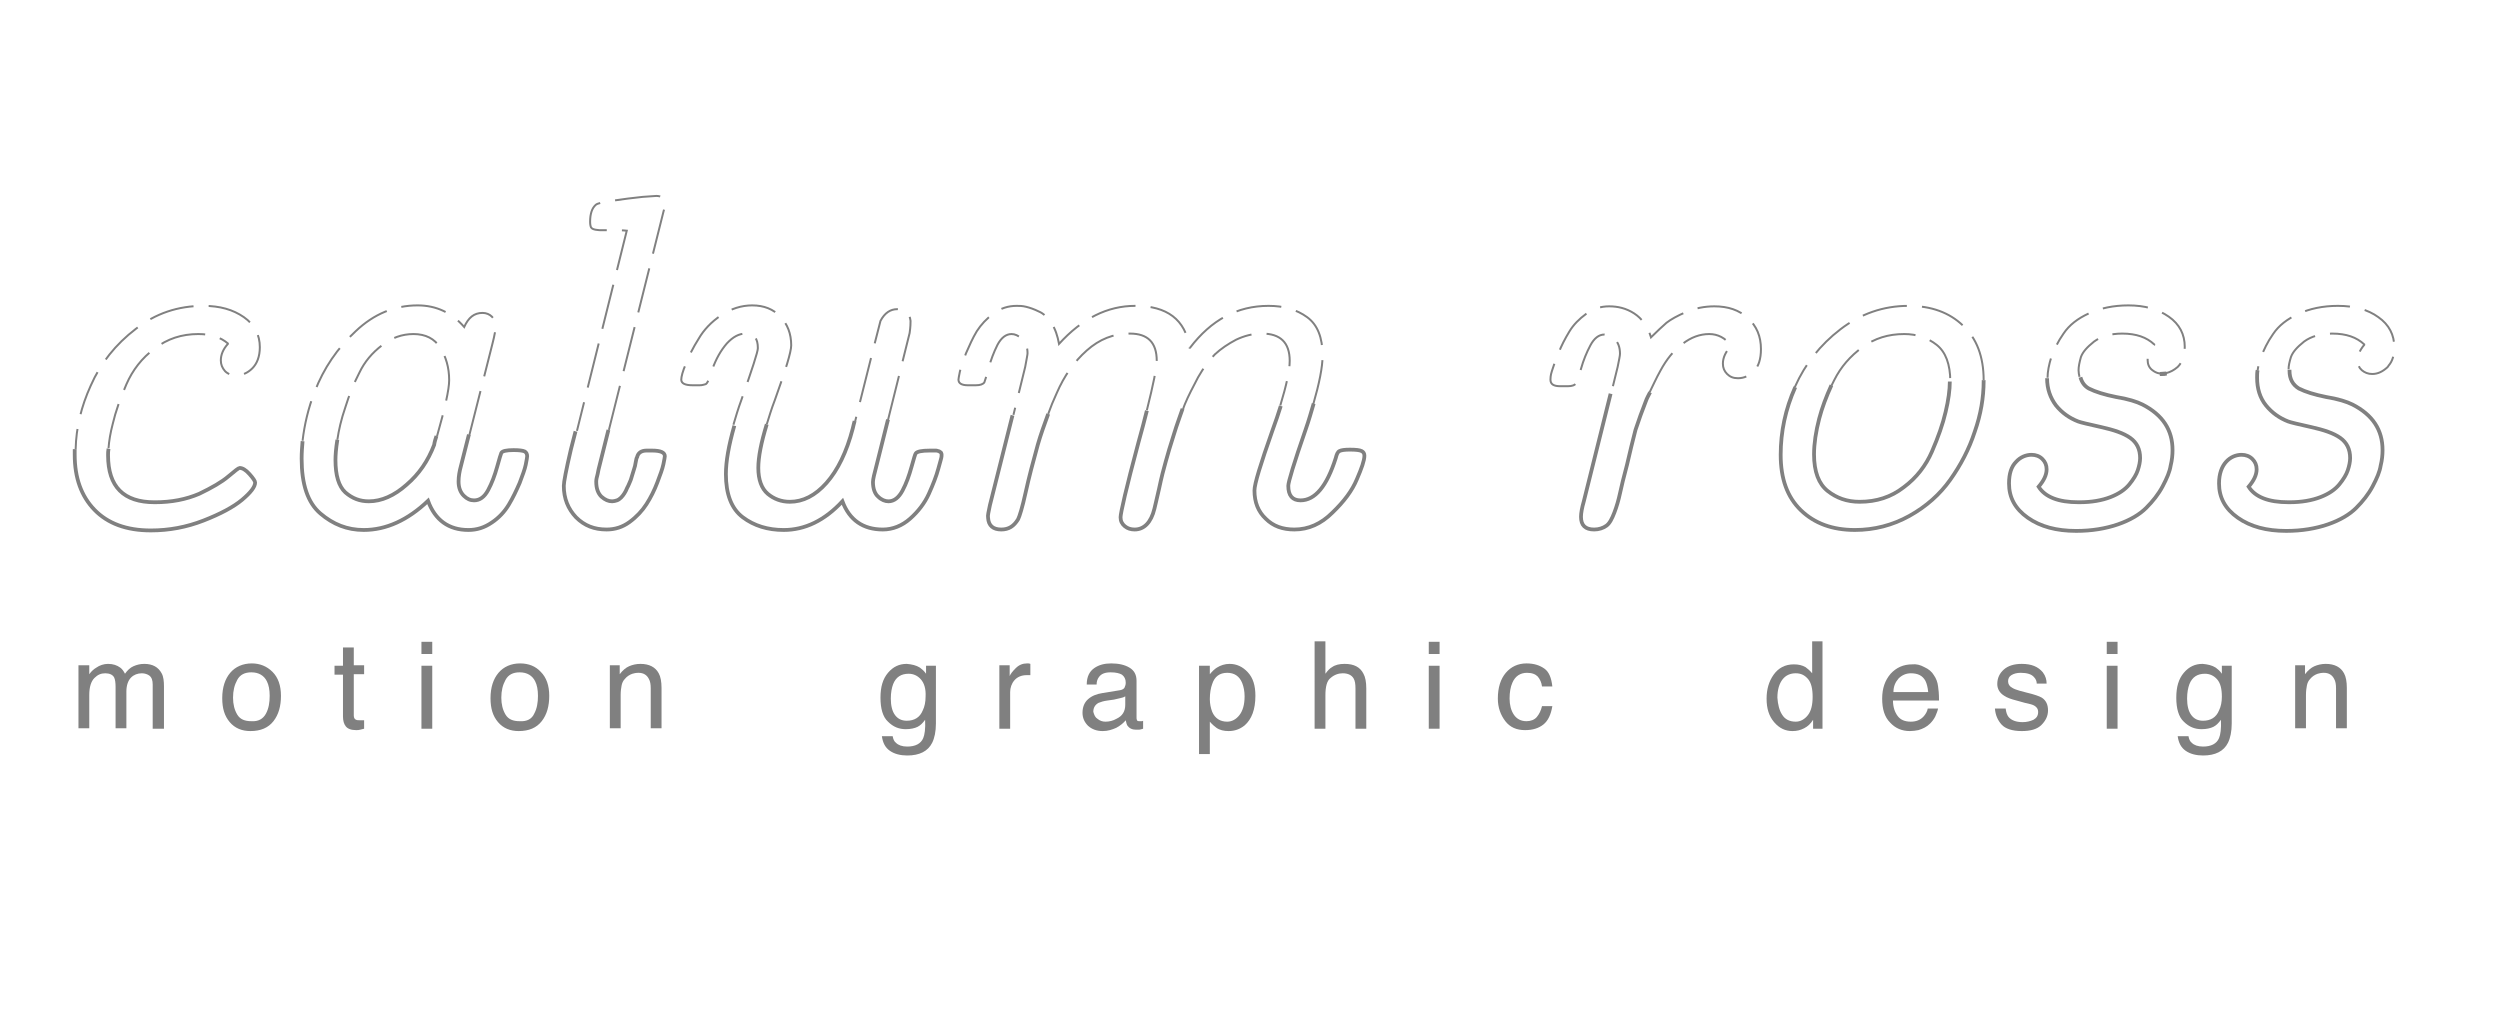 <?xml version="1.0" encoding="utf-8"?>
<!-- Generator: Adobe Illustrator 22.1.0, SVG Export Plug-In . SVG Version: 6.00 Build 0)  -->
<svg version="1.1" id="Layer_1" xmlns="http://www.w3.org/2000/svg" xmlns:xlink="http://www.w3.org/1999/xlink" x="0px" y="0px"
	 viewBox="0 0 532.1 216.2" style="enable-background:new 0 0 532.1 216.2;" xml:space="preserve">
<style type="text/css">
	.st0{fill:none;stroke:#808080;stroke-width:0.424;stroke-dasharray:9.666,3.222;}
	.st1{fill:none;stroke:#808080;stroke-width:0.848;}
	.st2{fill:none;stroke:#808080;stroke-width:0.805;stroke-miterlimit:10;}
	.st3{fill:none;}
	.st4{enable-background:new    ;}
	.st5{fill:#808080;}
</style>
<path class="st0" d="M23.1,95.4c0.1-1.5,0.4-3.3,0.9-5.2c0.6-2.6,1.6-5.4,2.9-8.4s3.3-5.6,6-7.6c2.7-2.1,5.8-3.1,9.3-3.1
	c2.7,0,4.8,0.7,6.3,2v0.1c-1,1.1-1.5,2.3-1.5,3.5c0,0.9,0.3,1.6,0.9,2.3c0.6,0.6,1.4,0.9,2.4,0.9c1.2,0,2.4-0.5,3.4-1.5
	s1.6-2.5,1.6-4.5c0-2.6-1.1-4.8-3.4-6.4s-5.1-2.4-8.6-2.4c-5.4,0-10.2,1.6-14.4,4.9c-4.3,3.3-7.5,7.3-9.6,12.1
	c-2,4.4-3.1,8.9-3.2,13.5"/>
<path class="st0" d="M99.9,92.6l4.9-19.4c0.5-1.9,0.7-3.2,0.7-3.8c0-0.8-0.3-1.5-0.8-2s-1.2-0.8-2-0.8c-1.8,0-3,1-3.9,3
	c-2.6-3-5.9-4.6-9.9-4.6c-4.9,0-9.3,1.8-13.2,5.5c-3.9,3.6-6.8,7.9-8.7,12.8c-1.4,3.6-2.2,7.1-2.6,10.5"/>
<path class="st0" d="M71.8,93.6L71.8,93.6c0.3-2,0.8-4.3,1.7-6.9c0.8-2.6,1.8-5.1,3-7.4c1.1-2.3,2.7-4.2,4.8-5.8
	c2-1.6,4.3-2.4,6.7-2.4c2.6,0,4.5,1,5.7,2.9s1.9,4.2,1.9,6.9c0,2-0.9,6-2.6,12"/>
<path class="st0" d="M129.6,91.5l11.6-46.4c0.2-0.6,0.3-1.1,0.3-1.6c0-1.2-0.6-1.8-1.8-1.8l-2.9,0.2c-2.1,0.2-4.2,0.5-6.3,0.8
	c-2.2,0.3-3.4,0.6-3.7,0.9c-0.8,0.7-1.2,1.9-1.2,3.6c0,0.6,0.1,1,0.2,1.2c0.2,0.3,0.5,0.4,1,0.5s1,0.1,1.5,0.1s1.2,0,2.2,0
	s2,0,2.9,0.1l-10.6,42.6"/>
<path class="st0" d="M163.2,90.3c0.5-1.6,1-3.3,1.7-5.1c2.3-6.4,3.5-10.3,3.5-11.7c0-2.5-0.8-4.5-2.3-6.1s-3.5-2.4-6-2.4
	c-2.3,0-4.5,0.7-6.6,2.1s-3.7,3.1-4.8,5c-1.2,1.9-2.1,3.7-2.7,5.3c-0.7,1.6-1,2.8-1,3.4c0,0.8,0.8,1.2,2.4,1.2c0.6,0,1.1,0,1.4,0
	c0.3,0,0.6,0,0.9-0.1c0.3-0.1,0.5-0.1,0.6-0.2s0.2-0.2,0.3-0.4s0.2-0.4,0.3-0.6s0.2-0.5,0.3-0.9s0.3-0.8,0.4-1.2
	c0.8-2.2,1.8-4,3.1-5.5c1.3-1.4,2.6-2.1,4-2.1c1.8,0,2.6,1,2.6,3.1c0,0.8-1.2,4.4-3.5,11c-0.7,1.9-1.2,3.6-1.7,5.3"/>
<path class="st0" d="M189,89.4l4.6-18.5c0.2-1.3,0.2-2.2,0.2-2.6c-0.2-1.7-1.1-2.5-2.8-2.5c-1.5,0-2.7,0.8-3.6,2.5
	c-0.1,0.3-1.9,7.4-5.4,21.4"/>
<path class="st0" d="M279.5,86.1c1.3-4.5,2-8,2-10.4c0-3.9-1.1-6.6-3.3-8.2c-2.2-1.6-4.9-2.4-8.2-2.4c-6.7,0-12.2,3-16.7,8.9h-0.1
	c-0.9-6-4.8-8.9-11.6-8.9c-5.9,0-11.3,2.7-16.2,8.1c-0.3-1.7-0.8-3.2-1.6-4.4c-0.8-1.2-1.7-2.1-2.7-2.5c-1-0.5-1.9-0.8-2.7-1
	s-1.4-0.2-2-0.2c-1.8,0-3.4,0.5-4.9,1.6s-2.7,2.4-3.6,3.8c-0.9,1.5-1.6,3.1-2.3,4.7c-0.6,1.6-1.1,2.9-1.3,3.9s-0.3,1.5-0.3,1.7
	c0,0.8,0.7,1.2,2,1.2h1.7c0.9,0,1.5-0.2,1.8-0.6c0.1-0.2,0.4-1.2,0.9-3s1.1-3.4,1.9-5c0.8-1.5,1.8-2.3,3-2.3c0.7,0,1.4,0.3,2.2,1
	s1.2,1.7,1.2,3.1c0,0.3-0.2,1.2-0.5,2.9l-2.5,10.2"/>
<path class="st0" d="M251.8,87.1c0.1-0.4,0.3-0.8,0.4-1.1c0.7-1.7,1.7-3.6,2.8-5.7c1.2-2.1,2.4-3.7,3.6-4.9c1.3-1.2,2.8-2.2,4.5-3.1
	c1.7-0.8,3.5-1.3,5.4-1.3h0.1c3.9,0,5.9,1.9,5.9,5.8c0,2.1-0.7,5.2-2,9.5"/>
<path class="st0" d="M223.1,88.1c0.5-1.4,1.1-2.9,1.8-4.4c1.6-3.7,3.7-6.7,6.4-9.1s5.7-3.6,9.1-3.6h0.1c3.8,0,5.7,1.9,5.7,5.8
	c0,1.4-0.7,4.9-2.1,10.5"/>
<path class="st0" d="M351.1,83.5c0.7-1.4,1.4-3,2.3-4.6c1.3-2.4,2.8-4.3,4.7-5.7c1.8-1.4,3.7-2.1,5.7-2.1c1.8,0,3.4,0.8,4.7,2.5
	c-1.2,1.2-1.8,2.5-1.8,3.8c0,0.9,0.3,1.6,0.9,2.2s1.3,0.9,2.3,0.9c1.3,0,2.4-0.5,3.4-1.5s1.5-2.6,1.5-4.7c0-2.7-0.9-4.9-2.8-6.6
	c-1.8-1.7-4.2-2.5-7.1-2.5c-2.1,0-4.1,0.4-6,1.2s-3.3,1.6-4.2,2.3c-0.9,0.8-2,1.8-3.3,3.1c-0.7-2.3-1.9-4-3.6-5.1s-3.5-1.5-5.3-1.5
	s-3.4,0.5-4.9,1.6s-2.7,2.3-3.6,3.8s-1.7,3-2.3,4.6c-0.7,1.6-1.1,2.9-1.4,3.8s-0.3,1.6-0.3,1.8c0,1,0.7,1.4,2.1,1.4h1.6
	c0.9,0,1.5-0.2,1.8-0.7c0.1-0.2,0.5-1.2,1-3s1.2-3.5,2-5s1.8-2.3,3-2.3c0.7,0,1.5,0.3,2.2,1s1.1,1.7,1.1,3.1c0,0.4-0.2,1.3-0.5,2.8
	l-1.4,5.7"/>
<path class="st0" d="M422.2,80.9c0-5-1.5-8.9-4.4-11.6c-2.9-2.8-6.8-4.2-11.6-4.2c-5.4,0-10.2,1.7-14.5,5s-7.5,7.4-9.6,12.1
	c0,0.1-0.1,0.1-0.1,0.2"/>
<path class="st0" d="M389.8,82.1c0.2-0.4,0.4-0.8,0.6-1.2c1.4-2.8,3.4-5.1,6-7s5.5-2.8,8.9-2.8c2.7,0,5,0.8,6.9,2.3s2.9,4.1,2.9,7.8
	v0.1"/>
<path class="st0" d="M442.6,80.2c-0.1-0.4-0.2-0.9-0.2-1.4c0-0.8,0.2-1.7,0.5-2.8c0.4-1.1,1.3-2.1,2.8-3.3c1.5-1.1,3.5-1.7,6-1.7
	c3,0,5.2,0.8,6.8,2.3v0.1c-1,1.2-1.4,2.3-1.4,3.2s0.3,1.6,0.9,2.1c0.5,0.4,1,0.7,1.7,0.8l1.4-0.1c0.8-0.2,1.6-0.6,2.4-1.3
	c1-1,1.5-2.4,1.5-4.3c0-2.6-1.1-4.8-3.4-6.4S456.5,65,453,65c-3.2,0-6,0.6-8.4,1.7s-4.2,2.5-5.4,4.3c-1.2,1.7-2,3.4-2.6,5
	c-0.5,1.6-0.8,3.1-0.8,4.4l0,0"/>
<path class="st1" d="M460.2,79.6c0.3,0,0.6,0,0.9-0.1l-1.4,0.1C459.9,79.6,460.1,79.6,460.2,79.6z"/>
<path class="st0" d="M487.1,78.6c0-0.8,0.2-1.6,0.5-2.6c0.4-1.1,1.3-2.1,2.8-3.3c1.5-1.1,3.5-1.7,6-1.7c3,0,5.2,0.8,6.8,2.3v0.1
	c-1,1.2-1.4,2.3-1.4,3.2c0,0.5,0.1,1,0.3,1.4c0.1,0.3,0.3,0.5,0.6,0.8c0.6,0.5,1.3,0.8,2.2,0.8c1.2,0,2.2-0.5,3.2-1.4
	c0.1-0.1,0.2-0.2,0.3-0.4c0.8-0.9,1.2-2.2,1.2-3.9c0-2.6-1.1-4.8-3.4-6.4c-2.2-1.6-5.1-2.4-8.6-2.4c-3.2,0-6,0.6-8.4,1.7
	s-4.2,2.5-5.4,4.3c-1.2,1.7-2,3.4-2.6,5c-0.3,1-0.6,1.9-0.7,2.8"/>
<path class="st2" d="M15.9,95.6c0,0.4,0,0.8,0,1.2c0,4.9,1.4,8.8,4.2,11.7c2.8,2.9,6.8,4.4,12,4.4c3.9,0,7.6-0.7,11.2-2.1
	c3.6-1.4,6.4-2.9,8.2-4.4c1.9-1.6,2.8-2.8,2.8-3.7c0-0.3-0.4-0.9-1.2-1.8s-1.5-1.3-2.1-1.3c-0.2,0-1,0.6-2.4,1.8s-3.5,2.4-6.2,3.7
	c-2.8,1.2-5.9,1.8-9.4,1.8h-0.1c-6.6,0-9.9-3.3-9.9-10c0-0.5,0-0.9,0.1-1.4"/>
<path class="st2" d="M92.9,92.8c-0.2,0.6-0.4,1.2-0.5,1.9c-1.3,3.4-3.2,6.2-5.9,8.5c-2.6,2.3-5.3,3.5-8,3.5c-1.9,0-3.5-0.6-5-1.9
	c-1.4-1.3-2.1-3.6-2.1-6.9c0-1,0.1-2.4,0.4-4.3"/>
<path class="st2" d="M64.4,93.9c-0.1,1.2-0.2,2.4-0.2,3.7c0,5.5,1.3,9.4,4,11.7c2.7,2.3,5.7,3.5,9.2,3.5c4.8,0,9.4-2.1,13.7-6.2
	c1.5,4.1,4.4,6.2,8.6,6.2c1.8,0,3.4-0.5,5-1.6c1.5-1,2.7-2.3,3.6-3.8s1.6-3,2.3-4.6c0.6-1.6,1.1-2.9,1.3-3.9s0.3-1.6,0.3-1.8
	c0-0.5-0.2-0.8-0.5-1c-0.4-0.2-1.2-0.3-2.4-0.3c-1.5,0-2.4,0.2-2.6,0.6c-0.1,0.2-0.4,1.2-0.9,3s-1.1,3.4-1.9,4.9s-1.8,2.2-3,2.2
	c-0.8,0-1.5-0.3-2.2-1s-1.1-1.7-1.1-3c0-1.1,0.2-2.2,0.5-3.3l1.7-6.7"/>
<path class="st2" d="M122.5,91.8l-1,3.9c-1,4.3-1.5,6.9-1.5,7.7c0,2.7,0.9,4.9,2.6,6.7c1.8,1.8,3.9,2.6,6.5,2.6
	c1.8,0,3.4-0.5,4.9-1.6s2.7-2.4,3.6-3.8s1.7-3,2.3-4.6s1.1-2.9,1.3-3.9s0.3-1.5,0.3-1.7c0-0.8-0.9-1.2-2.7-1.2h-1.2
	c-1.1,0-1.8,0.5-2,1.4c-0.1,0.1-0.2,0.5-0.3,1.1s-0.2,1.1-0.3,1.3c-0.1,0.3-0.2,0.7-0.4,1.3c-0.2,0.6-0.3,1.1-0.5,1.5
	s-0.3,0.8-0.6,1.3c-0.2,0.5-0.4,0.9-0.6,1.2s-0.4,0.6-0.7,0.9s-0.6,0.5-0.9,0.6s-0.7,0.2-1,0.2c-0.8,0-1.5-0.3-2.3-1
	c-0.7-0.7-1.1-1.7-1.1-3.2c0-0.4,0.1-0.9,0.3-1.6l0.2-1l2.1-8.4"/>
<path class="st2" d="M181.9,89.6c-0.1,0.5-0.3,1-0.4,1.6c-1.3,5-3.2,8.9-5.6,11.6c-2.4,2.7-5,4-7.8,4c-1.8,0-3.4-0.6-4.7-1.7
	s-2-3-2-5.5c0-2.3,0.6-5.4,1.8-9.3"/>
<path class="st2" d="M156.3,90.6c-1.2,4.2-1.8,7.6-1.8,10.3c0,4.3,1.2,7.4,3.6,9.2c2.4,1.8,5.3,2.7,8.7,2.7c4.5,0,8.7-2,12.5-6.1
	c1.5,4,4.4,6,8.6,6c2.1,0,4.1-0.8,5.8-2.3s3.1-3.3,4-5.3s1.6-3.8,2-5.3s0.7-2.4,0.7-2.7c0-0.2,0-0.4,0-0.5s-0.1-0.3-0.3-0.4
	c-0.1-0.1-0.3-0.2-0.4-0.2c-0.1,0-0.2-0.1-0.4-0.1s-0.3,0-0.4,0s-0.3,0-0.6,0s-0.5,0-0.5,0c-1.6,0-2.6,0.2-2.9,0.6
	c-0.1,0.1-0.4,1.1-0.9,2.9s-1.1,3.5-1.9,5c-0.8,1.5-1.8,2.3-3,2.3c-0.7,0-1.5-0.3-2.2-1c-0.7-0.6-1.1-1.7-1.1-3.1
	c0-0.6,0.3-1.8,0.8-3.7l2.4-9.6"/>
<path class="st2" d="M272.6,86.4c-0.5,1.6-1.1,3.4-1.8,5.3c-2.5,7.1-3.8,11.3-3.8,12.7c0,2.5,0.8,4.5,2.4,6c1.6,1.6,3.6,2.3,6.1,2.3
	c3,0,5.7-1.2,8.1-3.6c2.5-2.4,4.2-4.7,5.2-7.1c1-2.3,1.6-4,1.6-5c0-0.5-0.2-0.8-0.6-1s-1.2-0.3-2.5-0.3c-1.1,0-1.8,0.1-2.2,0.3
	s-0.6,0.7-0.8,1.5c-1.9,6-4.4,9-7.5,9c-1.7,0-2.6-1-2.6-3.1c0-0.8,1.2-4.8,3.7-12c0.7-2,1.2-3.8,1.7-5.5"/>
<path class="st2" d="M215.5,88.4l-4.8,19.1c-0.3,1.4-0.5,2.3-0.4,2.7c0.1,1.7,1.1,2.5,2.8,2.5c1.6,0,2.7-0.7,3.6-2.2
	c0.3-0.6,0.9-2.5,1.6-5.7c0.7-3.2,1.6-6.6,2.6-10.2c0.6-2.1,1.4-4.3,2.2-6.5"/>
<path class="st2" d="M244.1,87.4c-0.5,2-1.1,4.3-1.8,6.8c-2.6,9.7-3.8,15-3.8,15.9c0,0.8,0.3,1.4,0.9,1.9c0.6,0.5,1.3,0.7,2.1,0.7
	c2,0,3.5-1.5,4.2-4.4c0.1-0.5,0.5-2,1-4.3c0.5-2.4,1-4.3,1.4-5.7c0.4-1.5,1-3.5,1.8-6c0.6-2,1.3-3.8,1.8-5.3"/>
<path class="st2" d="M342.8,83.8l-5.7,22.9c-0.4,1.4-0.6,2.5-0.6,3.3c0,1.8,0.9,2.7,2.8,2.7c1,0,1.9-0.3,2.6-0.8s1.2-1.5,1.7-2.8
	s0.9-2.7,1.2-4.1c0.3-1.4,0.8-3.5,1.5-6.1c0.6-2.6,1.2-5.1,1.8-7.4c0.7-2.1,1.4-4.1,2.2-6.1c0.2-0.6,0.6-1.3,0.9-1.9"/>
<g>
	<path class="st2" d="M415,81.2c0,1.8-0.3,4-0.9,6.5c-0.6,2.6-1.6,5.4-2.9,8.4s-3.3,5.6-6,7.6c-2.7,2.1-5.8,3.1-9.4,3.1
		c-2.7,0-4.9-0.8-6.8-2.3s-2.9-4.1-2.9-7.8c0-2.3,0.4-4.9,1.1-7.6c0.6-2.3,1.5-4.7,2.6-7.1"/>
	<path class="st2" d="M382.1,82.4c-2.1,4.7-3.1,9.5-3.1,14.4c0,5.1,1.4,9,4.3,11.8s6.7,4.2,11.5,4.2c4.1,0,8-1,11.6-3
		s6.5-4.6,8.7-7.7s4-6.5,5.2-10.2c1.3-3.7,1.9-7.3,1.9-10.8c0-0.1,0-0.1,0-0.2"/>
</g>
<path class="st2" d="M435.7,80.5c0,2.3,0.7,4.2,1.9,5.8c1.3,1.6,2.9,2.7,4.7,3.4c0.5,0.2,2.2,0.6,4.9,1.2c2.7,0.6,4.8,1.3,6.2,2.3
	c1.4,1,2.1,2.4,2.1,4.3c0,0.8-0.2,1.7-0.5,2.6s-0.9,1.9-1.8,3s-2.2,2-4,2.7s-4,1.1-6.6,1.1c-0.1,0-0.1,0-0.2,0
	c-4.3,0-7.1-1.1-8.5-3.3c1.1-1.3,1.7-2.5,1.7-3.7c0-0.9-0.3-1.6-0.9-2.2s-1.4-0.9-2.3-0.9c-1.2,0-2.4,0.5-3.3,1.5
	c-1,1-1.5,2.5-1.5,4.6c0,3,1.3,5.4,4,7.3s6.1,2.8,10.3,2.8c3.3,0,6.3-0.5,8.9-1.4s4.6-2.1,6-3.5s2.6-2.9,3.5-4.6s1.5-3.1,1.7-4.4
	c0.3-1.2,0.4-2.3,0.4-3.3c0-4.3-2.1-7.5-6.4-9.7c-1.2-0.6-3.1-1.2-5.6-1.6c-2.5-0.5-4.4-1.1-5.8-1.8c-0.9-0.5-1.5-1.3-1.8-2.4"/>
<path class="st2" d="M480.5,78.8c-0.1,0.5-0.1,1.1-0.1,1.6c0,2.3,0.6,4.3,1.9,5.9s2.9,2.7,4.7,3.4c0.5,0.2,2.2,0.6,4.9,1.2
	s4.8,1.3,6.2,2.3c1.4,1,2.1,2.4,2.1,4.3c0,0.8-0.2,1.7-0.5,2.6s-0.9,1.9-1.8,3s-2.2,2-4,2.7s-4,1.1-6.6,1.1c-0.1,0-0.1,0-0.2,0
	c-4.3,0-7.1-1.1-8.5-3.3c1.1-1.3,1.7-2.5,1.7-3.7c0-0.9-0.3-1.6-0.9-2.2s-1.4-0.9-2.3-0.9c-1.2,0-2.4,0.5-3.3,1.5s-1.5,2.5-1.5,4.6
	c0,3,1.3,5.4,4,7.3s6.1,2.8,10.3,2.8c3.3,0,6.3-0.5,8.9-1.4s4.6-2.1,6-3.5s2.6-2.9,3.5-4.6s1.5-3.1,1.7-4.4c0.3-1.2,0.4-2.3,0.4-3.3
	c0-4.3-2.1-7.5-6.4-9.7c-1.2-0.6-3.1-1.2-5.6-1.6c-2.5-0.5-4.4-1.1-5.8-1.8c-1.3-0.8-2-2-2-3.8c0-0.1,0-0.1,0-0.2"/>
<rect x="15.1" y="136.6" class="st3" width="505.9" height="96.8"/>
<g class="st4">
	<path class="st5" d="M16.8,141.6H19v1.9c0.5-0.7,1-1.1,1.5-1.4c0.7-0.5,1.6-0.8,2.5-0.8c1.1,0,1.9,0.3,2.6,0.8
		c0.4,0.3,0.7,0.7,1,1.3c0.5-0.7,1.1-1.3,1.8-1.6s1.4-0.5,2.3-0.5c1.8,0,3,0.7,3.7,2c0.4,0.7,0.5,1.7,0.5,2.8v9h-2.4v-9.4
		c0-0.9-0.2-1.5-0.7-1.9c-0.4-0.3-1-0.5-1.6-0.5c-0.9,0-1.7,0.3-2.3,0.9s-1,1.6-1,3v7.8h-2.3v-8.8c0-0.9-0.1-1.6-0.3-2
		c-0.3-0.6-1-0.9-1.9-0.9c-0.9,0-1.6,0.3-2.3,1c-0.7,0.7-1.1,1.9-1.1,3.6v7.1h-2.3V141.6z"/>
	<path class="st5" d="M58,143c1.2,1.2,1.8,2.9,1.8,5.1c0,2.2-0.5,4-1.6,5.4s-2.7,2.1-4.9,2.1c-1.8,0-3.3-0.6-4.4-1.9
		c-1.1-1.3-1.6-2.9-1.6-5.1c0-2.3,0.6-4.1,1.7-5.4c1.1-1.3,2.7-2,4.6-2C55.3,141.2,56.8,141.8,58,143z M56.6,151.9
		c0.6-1.1,0.8-2.4,0.8-3.8c0-1.3-0.2-2.3-0.6-3.1c-0.6-1.2-1.7-1.9-3.3-1.9c-1.4,0-2.4,0.5-3,1.6c-0.6,1.1-0.9,2.3-0.9,3.8
		c0,1.4,0.3,2.6,0.9,3.6c0.6,1,1.6,1.4,3,1.4C55,153.6,56,153,56.6,151.9z"/>
	<path class="st5" d="M73,137.8h2.3v3.8h2.2v1.9h-2.2v8.8c0,0.5,0.2,0.8,0.5,0.9c0.2,0.1,0.5,0.1,0.9,0.1c0.1,0,0.2,0,0.4,0
		s0.3,0,0.4,0v1.8c-0.3,0.1-0.5,0.1-0.8,0.2s-0.6,0.1-0.9,0.1c-1.1,0-1.8-0.3-2.2-0.8c-0.4-0.5-0.6-1.2-0.6-2.1v-8.9h-1.8v-1.9H73
		V137.8z"/>
	<path class="st5" d="M89.7,136.6H92v2.6h-2.3V136.6z M89.7,141.7H92v13.4h-2.3V141.7z"/>
	<path class="st5" d="M115.1,143c1.2,1.2,1.8,2.9,1.8,5.1c0,2.2-0.5,4-1.6,5.4s-2.7,2.1-4.9,2.1c-1.8,0-3.3-0.6-4.4-1.9
		c-1.1-1.3-1.6-2.9-1.6-5.1c0-2.3,0.6-4.1,1.7-5.4c1.1-1.3,2.7-2,4.6-2C112.5,141.2,114,141.8,115.1,143z M113.7,151.9
		c0.6-1.1,0.8-2.4,0.8-3.8c0-1.3-0.2-2.3-0.6-3.1c-0.6-1.2-1.7-1.9-3.3-1.9c-1.4,0-2.4,0.5-3,1.6c-0.6,1.1-0.9,2.3-0.9,3.8
		c0,1.4,0.3,2.6,0.9,3.6c0.6,1,1.6,1.4,3,1.4C112.2,153.6,113.2,153,113.7,151.9z"/>
	<path class="st5" d="M129.7,141.6h2.2v1.9c0.6-0.8,1.3-1.4,2-1.7c0.7-0.3,1.5-0.5,2.4-0.5c1.9,0,3.2,0.7,3.9,2
		c0.4,0.7,0.6,1.8,0.6,3.1v8.6h-2.3v-8.5c0-0.8-0.1-1.5-0.4-2c-0.4-0.8-1.1-1.3-2.2-1.3c-0.5,0-1,0.1-1.3,0.2
		c-0.6,0.2-1.2,0.6-1.6,1.1c-0.4,0.4-0.6,0.9-0.7,1.4c-0.1,0.5-0.2,1.2-0.2,2v7.1h-2.3V141.6z"/>
	<path class="st5" d="M195.8,142.1c0.4,0.3,0.9,0.7,1.3,1.3v-1.7h2.1V154c0,1.7-0.3,3.1-0.8,4.1c-0.9,1.8-2.7,2.7-5.3,2.7
		c-1.4,0-2.7-0.3-3.7-1s-1.5-1.7-1.7-3.1h2.3c0.1,0.6,0.3,1.1,0.7,1.4c0.5,0.5,1.3,0.8,2.4,0.8c1.7,0,2.9-0.6,3.4-1.8
		c0.3-0.7,0.5-2,0.4-3.9c-0.5,0.7-1,1.2-1.6,1.5s-1.5,0.5-2.5,0.5c-1.5,0-2.7-0.5-3.8-1.6c-1.1-1-1.6-2.8-1.6-5.1
		c0-2.3,0.5-4,1.6-5.3s2.4-1.9,4-1.9C194.1,141.4,195,141.6,195.8,142.1z M196,144.6c-0.7-0.8-1.6-1.2-2.6-1.2
		c-1.6,0-2.7,0.7-3.3,2.2c-0.3,0.8-0.5,1.8-0.5,3.1c0,1.5,0.3,2.7,0.9,3.5c0.6,0.8,1.4,1.2,2.5,1.2c1.6,0,2.8-0.7,3.4-2.2
		c0.4-0.8,0.6-1.8,0.6-2.9C197.1,146.6,196.7,145.4,196,144.6z"/>
	<path class="st5" d="M212.7,141.6h2.2v2.3c0.2-0.5,0.6-1,1.3-1.7c0.7-0.7,1.5-1,2.4-1c0,0,0.1,0,0.2,0c0.1,0,0.3,0,0.5,0.1v2.4
		c-0.1,0-0.3,0-0.4,0c-0.1,0-0.2,0-0.4,0c-1.1,0-2,0.4-2.6,1.1s-0.9,1.6-0.9,2.5v7.8h-2.3V141.6z"/>
	<path class="st5" d="M238.4,146.9c0.5-0.1,0.9-0.3,1-0.7c0.1-0.2,0.2-0.5,0.2-0.9c0-0.8-0.3-1.3-0.8-1.7c-0.5-0.3-1.3-0.5-2.4-0.5
		c-1.2,0-2,0.3-2.5,1c-0.3,0.4-0.5,0.9-0.5,1.6h-2.1c0-1.7,0.6-2.8,1.6-3.5c1-0.7,2.2-1,3.6-1c1.6,0,2.9,0.3,3.9,0.9
		c1,0.6,1.5,1.5,1.5,2.8v7.8c0,0.2,0,0.4,0.1,0.6s0.3,0.2,0.6,0.2c0.1,0,0.2,0,0.3,0c0.1,0,0.3,0,0.4-0.1v1.7
		c-0.4,0.1-0.6,0.2-0.8,0.2s-0.4,0-0.8,0c-0.8,0-1.3-0.3-1.7-0.8c-0.2-0.3-0.3-0.7-0.4-1.2c-0.5,0.6-1.1,1.1-2,1.6
		c-0.9,0.4-1.8,0.7-2.9,0.7c-1.3,0-2.3-0.4-3.1-1.1c-0.8-0.8-1.2-1.7-1.2-2.8c0-1.2,0.4-2.2,1.2-2.9s1.8-1.1,3.1-1.3L238.4,146.9z
		 M233.6,153c0.5,0.4,1,0.6,1.7,0.6c0.8,0,1.6-0.2,2.3-0.6c1.3-0.6,1.9-1.6,1.9-3v-1.8c-0.3,0.2-0.6,0.3-1.1,0.4
		c-0.4,0.1-0.9,0.2-1.3,0.3l-1.4,0.2c-0.8,0.1-1.4,0.3-1.9,0.5c-0.7,0.4-1.1,1-1.1,1.9C232.9,152.2,233.1,152.7,233.6,153z"/>
	<path class="st5" d="M255.3,141.7h2.2v1.8c0.5-0.6,1-1.1,1.5-1.4c0.8-0.5,1.7-0.8,2.7-0.8c1.5,0,2.8,0.6,3.9,1.8
		c1.1,1.2,1.6,2.8,1.6,5c0,2.9-0.8,5-2.3,6.3c-1,0.8-2.1,1.2-3.4,1.2c-1,0-1.9-0.2-2.6-0.7c-0.4-0.3-0.9-0.7-1.4-1.3v6.9h-2.3V141.7
		z M263.8,152.2c0.7-0.9,1.1-2.2,1.1-4c0-1.1-0.2-2-0.5-2.8c-0.6-1.5-1.7-2.2-3.2-2.2c-1.6,0-2.7,0.8-3.2,2.4
		c-0.3,0.8-0.5,1.9-0.5,3.2c0,1,0.2,1.9,0.5,2.7c0.6,1.4,1.7,2.1,3.2,2.1C262.2,153.6,263.1,153.1,263.8,152.2z"/>
	<path class="st5" d="M279.8,136.5h2.3v6.9c0.5-0.7,1-1.2,1.4-1.4c0.7-0.5,1.6-0.7,2.7-0.7c2,0,3.3,0.7,4,2.1
		c0.4,0.7,0.6,1.8,0.6,3.1v8.6h-2.3v-8.5c0-1-0.1-1.7-0.4-2.2c-0.4-0.7-1.2-1.1-2.3-1.1c-0.9,0-1.8,0.3-2.6,1
		c-0.8,0.6-1.1,1.9-1.1,3.7v7.1h-2.3V136.5z"/>
	<path class="st5" d="M304.1,136.6h2.3v2.6h-2.3V136.6z M304.1,141.7h2.3v13.4h-2.3V141.7z"/>
	<path class="st5" d="M328.7,142.3c1,0.7,1.5,2,1.7,3.8h-2.2c-0.1-0.8-0.4-1.5-0.9-2.1c-0.5-0.5-1.2-0.8-2.3-0.8
		c-1.4,0-2.5,0.7-3.1,2.1c-0.4,0.9-0.6,2-0.6,3.4c0,1.3,0.3,2.5,0.9,3.4s1.5,1.4,2.7,1.4c0.9,0,1.7-0.3,2.2-0.9
		c0.5-0.6,0.9-1.4,1.1-2.3h2.2c-0.3,1.8-0.9,3.1-1.9,3.9s-2.3,1.2-3.9,1.2c-1.8,0-3.2-0.6-4.2-1.9c-1-1.3-1.6-2.9-1.6-4.8
		c0-2.4,0.6-4.2,1.7-5.5c1.1-1.3,2.6-2,4.4-2C326.5,141.2,327.7,141.6,328.7,142.3z"/>
	<path class="st5" d="M384.3,142c0.4,0.3,0.9,0.7,1.4,1.3v-6.8h2.2v18.6h-2v-1.9c-0.5,0.8-1.1,1.4-1.9,1.8s-1.5,0.6-2.5,0.6
		c-1.5,0-2.8-0.6-3.9-1.9c-1.1-1.3-1.6-2.9-1.6-5c0-2,0.5-3.7,1.5-5.1s2.4-2.2,4.3-2.2C382.8,141.4,383.6,141.6,384.3,142z
		 M379.3,152.1c0.6,1,1.6,1.5,2.9,1.5c1,0,1.9-0.5,2.6-1.4c0.7-0.9,1-2.2,1-3.9c0-1.7-0.3-3-1-3.8c-0.7-0.8-1.5-1.2-2.6-1.2
		c-1.1,0-2.1,0.4-2.8,1.3c-0.7,0.9-1.1,2.2-1.1,3.9C378.4,149.9,378.7,151.2,379.3,152.1z"/>
	<path class="st5" d="M409.6,142c0.9,0.4,1.6,1,2,1.7c0.5,0.7,0.8,1.5,0.9,2.4c0.1,0.6,0.2,1.6,0.2,3h-9.8c0,1.4,0.4,2.5,1,3.3
		c0.6,0.8,1.5,1.2,2.8,1.2c1.2,0,2.1-0.4,2.8-1.2c0.4-0.5,0.7-1,0.8-1.6h2.2c-0.1,0.5-0.3,1-0.6,1.7c-0.3,0.6-0.7,1.1-1.1,1.5
		c-0.7,0.7-1.5,1.1-2.5,1.4c-0.5,0.1-1.2,0.2-1.8,0.2c-1.7,0-3.1-0.6-4.2-1.8c-1.2-1.2-1.7-2.9-1.7-5.1c0-2.2,0.6-3.9,1.8-5.3
		c1.2-1.3,2.7-2,4.6-2C407.8,141.3,408.7,141.5,409.6,142z M410.4,147.3c-0.1-1-0.3-1.8-0.6-2.4c-0.6-1.1-1.6-1.6-3.1-1.6
		c-1,0-1.9,0.4-2.6,1.1c-0.7,0.8-1.1,1.7-1.1,2.9H410.4z"/>
	<path class="st5" d="M426.9,150.9c0.1,0.8,0.3,1.3,0.6,1.7c0.6,0.7,1.6,1.1,3,1.1c0.9,0,1.6-0.2,2.3-0.5c0.7-0.4,1-0.9,1-1.7
		c0-0.6-0.3-1-0.8-1.3c-0.3-0.2-1-0.4-2-0.6l-1.8-0.5c-1.2-0.3-2-0.6-2.6-1c-1-0.6-1.5-1.5-1.5-2.5c0-1.3,0.5-2.3,1.4-3.1
		c0.9-0.8,2.2-1.2,3.8-1.2c2.1,0,3.5,0.6,4.5,1.8c0.6,0.8,0.8,1.6,0.8,2.4h-2.1c0-0.5-0.2-1-0.6-1.4c-0.5-0.6-1.5-0.9-2.8-0.9
		c-0.9,0-1.5,0.2-2,0.5s-0.7,0.8-0.7,1.3c0,0.6,0.3,1.1,0.9,1.4c0.3,0.2,0.8,0.4,1.5,0.6l1.5,0.4c1.7,0.4,2.8,0.8,3.3,1.1
		c0.9,0.6,1.3,1.5,1.3,2.7c0,1.2-0.5,2.2-1.4,3.1s-2.3,1.3-4.2,1.3c-2,0-3.5-0.5-4.3-1.4c-0.8-0.9-1.3-2-1.4-3.4H426.9z"/>
	<path class="st5" d="M448.4,136.6h2.3v2.6h-2.3V136.6z M448.4,141.7h2.3v13.4h-2.3V141.7z"/>
	<path class="st5" d="M471.6,142.1c0.4,0.3,0.9,0.7,1.3,1.3v-1.7h2.1V154c0,1.7-0.3,3.1-0.8,4.1c-0.9,1.8-2.7,2.7-5.3,2.7
		c-1.4,0-2.7-0.3-3.7-1c-1-0.7-1.5-1.7-1.7-3.1h2.3c0.1,0.6,0.3,1.1,0.7,1.4c0.5,0.5,1.3,0.8,2.4,0.8c1.7,0,2.9-0.6,3.4-1.8
		c0.3-0.7,0.5-2,0.4-3.9c-0.5,0.7-1,1.2-1.6,1.5c-0.6,0.3-1.5,0.5-2.5,0.5c-1.5,0-2.7-0.5-3.8-1.6c-1.1-1-1.6-2.8-1.6-5.1
		c0-2.3,0.5-4,1.6-5.3c1.1-1.3,2.4-1.9,4-1.9C469.9,141.4,470.8,141.6,471.6,142.1z M471.9,144.6c-0.7-0.8-1.6-1.2-2.6-1.2
		c-1.6,0-2.7,0.7-3.3,2.2c-0.3,0.8-0.5,1.8-0.5,3.1c0,1.5,0.3,2.7,0.9,3.5s1.4,1.2,2.5,1.2c1.6,0,2.8-0.7,3.4-2.2
		c0.4-0.8,0.6-1.8,0.6-2.9C472.9,146.6,472.6,145.4,471.9,144.6z"/>
	<path class="st5" d="M488.4,141.6h2.2v1.9c0.6-0.8,1.3-1.4,2-1.7c0.7-0.3,1.5-0.5,2.4-0.5c1.9,0,3.2,0.7,3.9,2
		c0.4,0.7,0.6,1.8,0.6,3.1v8.6h-2.3v-8.5c0-0.8-0.1-1.5-0.4-2c-0.4-0.8-1.1-1.3-2.2-1.3c-0.5,0-1,0.1-1.3,0.2
		c-0.6,0.2-1.2,0.6-1.6,1.1c-0.4,0.4-0.6,0.9-0.7,1.4c-0.1,0.5-0.2,1.2-0.2,2v7.1h-2.3V141.6z"/>
</g>
</svg>
